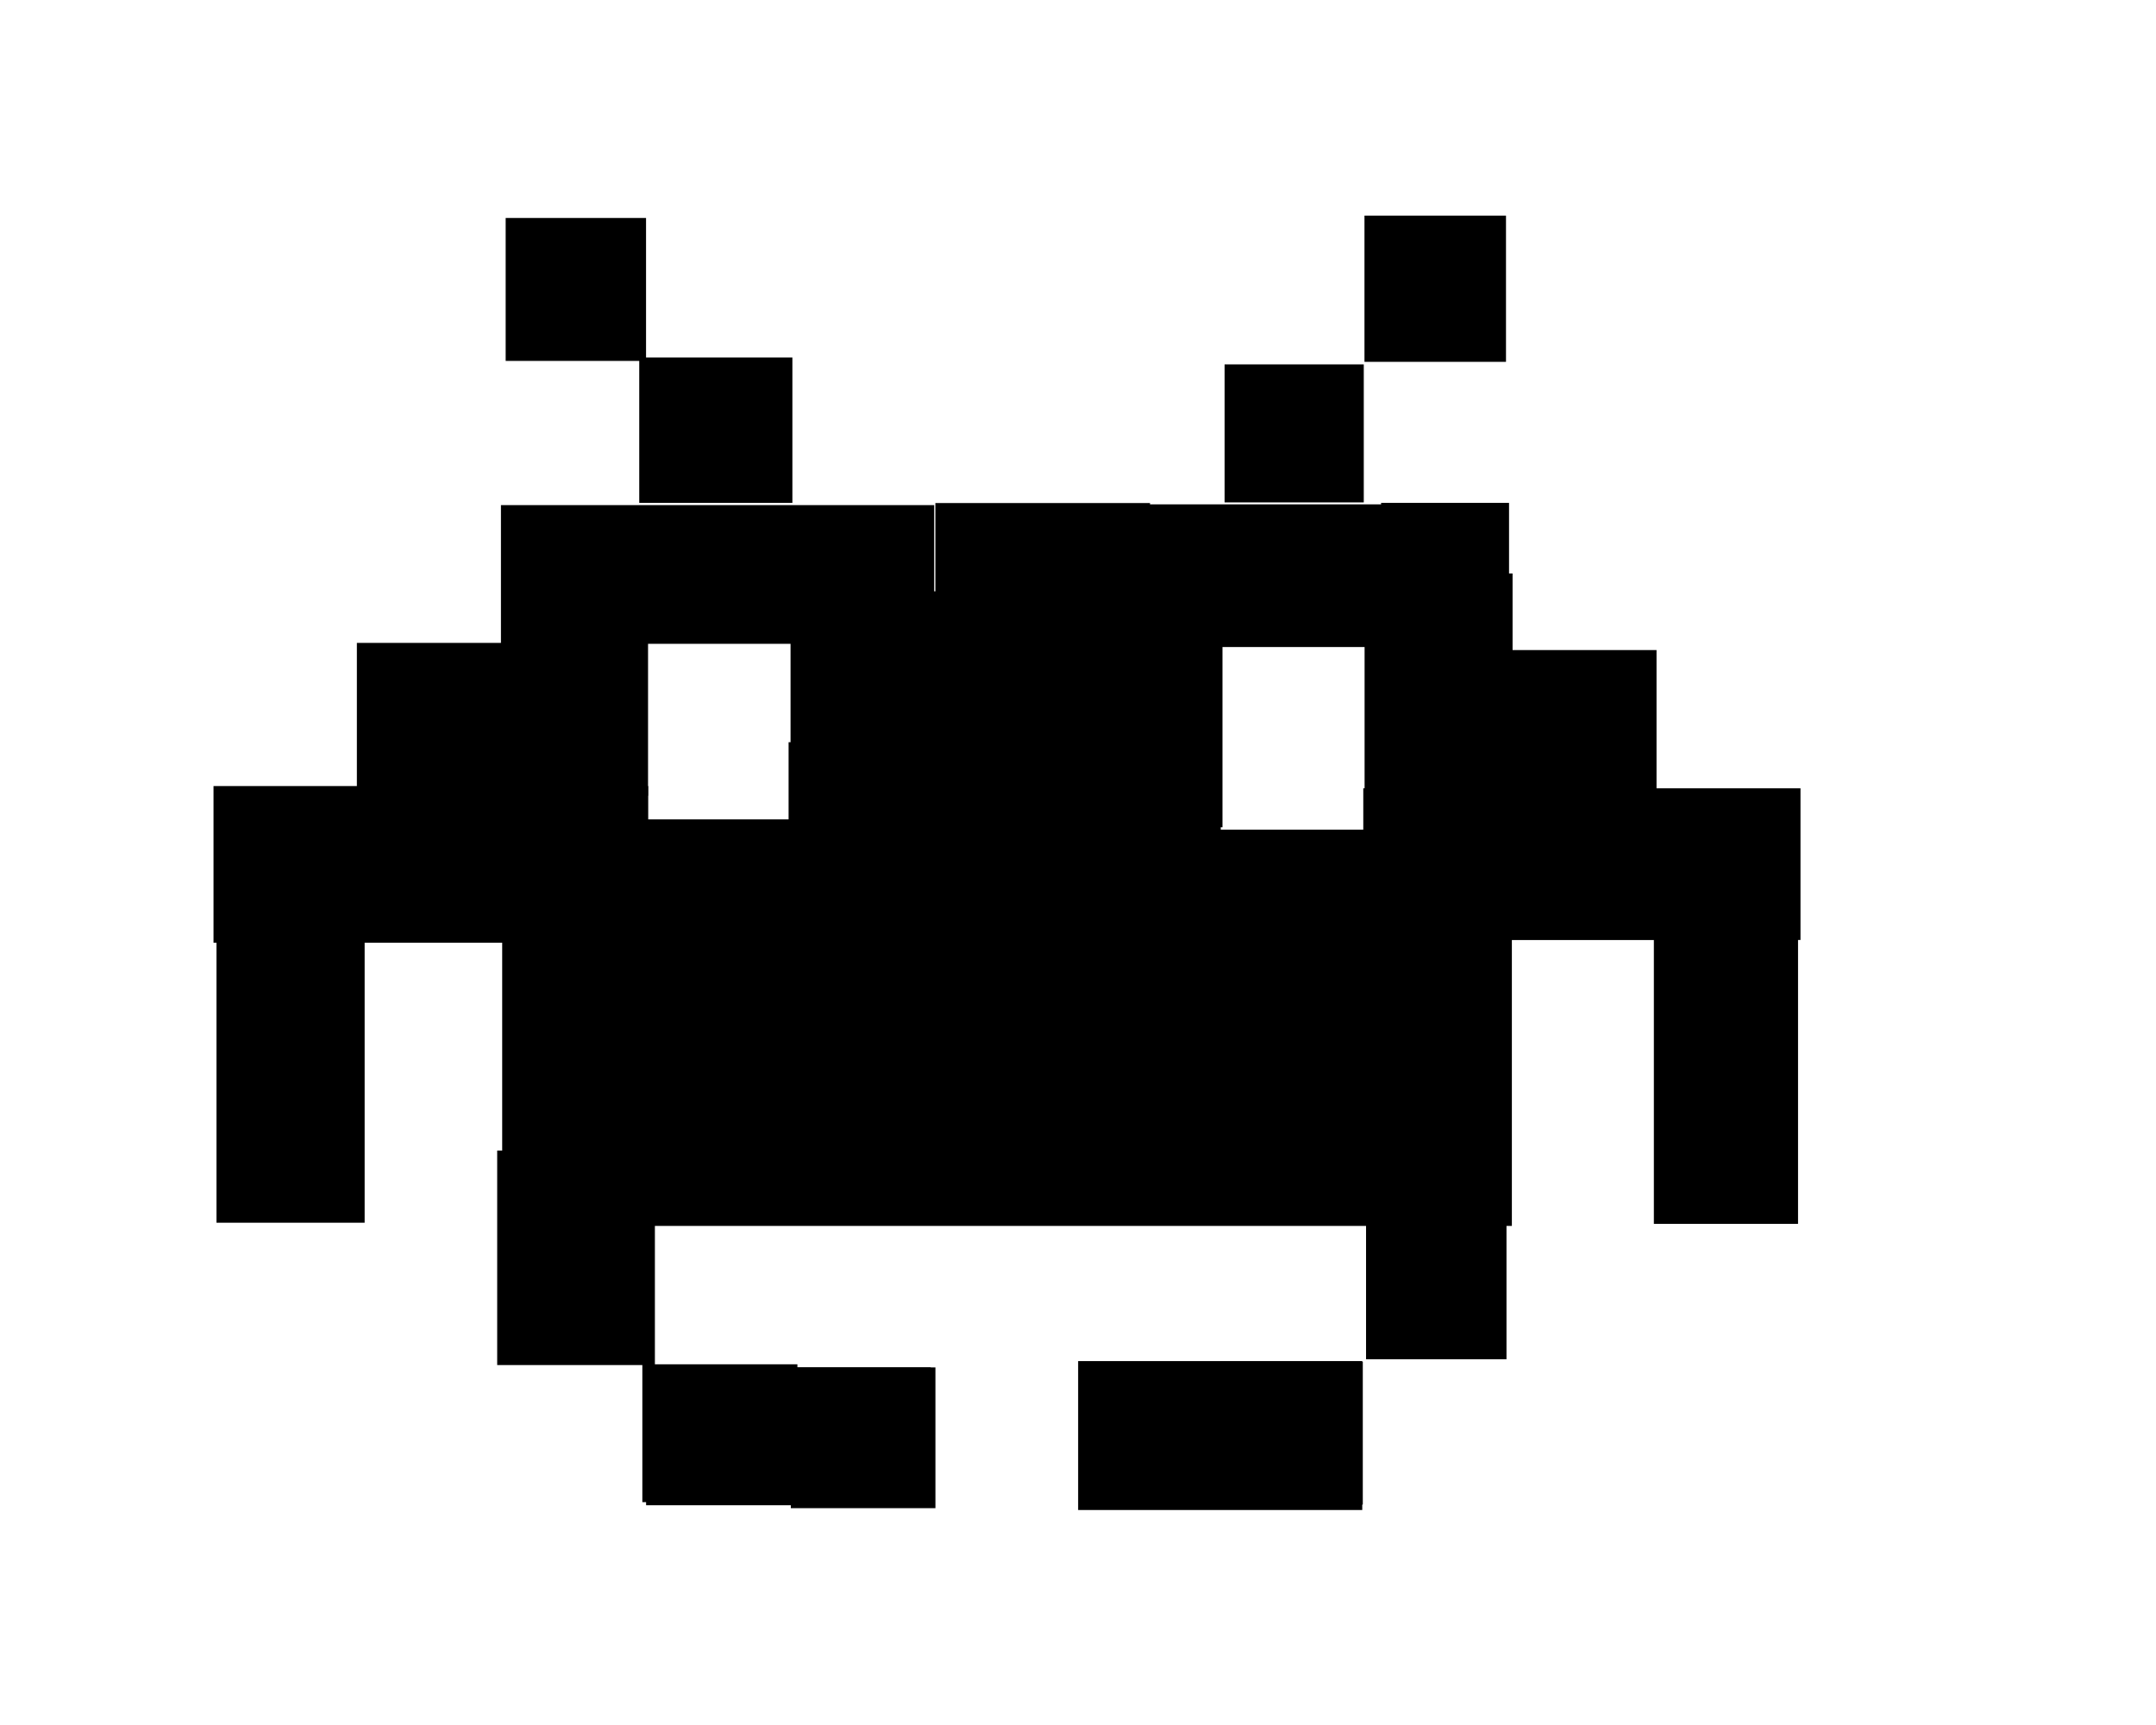 <?xml version="1.0" encoding="UTF-8" standalone="no"?>
<!-- Created with Inkscape (http://www.inkscape.org/) -->

<svg
   width="150"
   height="120"
   viewBox="0 0 39.687 31.75"
   version="1.1"
   id="svg611"
   xml:space="preserve"
   inkscape:version="1.2 (dc2aeda, 2022-05-15)"
   sodipodi:docname="SpaceInvaders.svg"
   xmlns:inkscape="http://www.inkscape.org/namespaces/inkscape"
   xmlns:sodipodi="http://sodipodi.sourceforge.net/DTD/sodipodi-0.dtd"
   xmlns="http://www.w3.org/2000/svg"
   xmlns:svg="http://www.w3.org/2000/svg"><sodipodi:namedview
     id="namedview613"
     pagecolor="#505050"
     bordercolor="#eeeeee"
     borderopacity="1"
     inkscape:showpageshadow="0"
     inkscape:pageopacity="0"
     inkscape:pagecheckerboard="0"
     inkscape:deskcolor="#505050"
     inkscape:document-units="mm"
     showgrid="true"
     inkscape:lockguides="true"
     inkscape:zoom="2.8284271"
     inkscape:cx="119.8546"
     inkscape:cy="36.946329"
     inkscape:window-width="1920"
     inkscape:window-height="1023"
     inkscape:window-x="0"
     inkscape:window-y="0"
     inkscape:window-maximized="1"
     inkscape:current-layer="layer1"><inkscape:grid
       type="xygrid"
       id="grid622"
       originx="0"
       originy="0"
       dotted="false"
       snapvisiblegridlinesonly="true" /></sodipodi:namedview><defs
     id="defs608"><inkscape:perspective
       sodipodi:type="inkscape:persp3d"
       inkscape:vp_x="0 : 15.875 : 1"
       inkscape:vp_y="0 : 1000 : 0"
       inkscape:vp_z="51.958253 : 16.543414 : 1"
       inkscape:persp3d-origin="19.84375 : 10.583333 : 1"
       id="perspective744" /></defs><g
     inkscape:label="Ebene 1"
     inkscape:groupmode="layer"
     id="layer1"
     style="display:inline"><rect
       style="fill:#000000;stroke-width:0.265"
       id="rect878"
       width="2.584"
       height="2.631"
       x="9.308"
       y="4.012" /><rect
       style="fill:#000000;stroke-width:0.265"
       id="rect880"
       width="2.819"
       height="2.676"
       x="11.767"
       y="6.58" /><rect
       style="fill:#000000;stroke-width:0.265"
       id="rect884"
       width="3.951"
       height="2.659"
       x="17.218"
       y="9.259" /><rect
       style="fill:#000000;stroke-width:0.265"
       id="rect886"
       width="5.576"
       height="2.626"
       x="20.983"
       y="9.283" /><rect
       style="fill:#000000;stroke-width:0.265"
       id="rect890"
       width="7.975"
       height="2.553"
       x="9.221"
       y="9.297" /><rect
       style="fill:#000000;stroke-width:0.265"
       id="rect894"
       width="2.355"
       height="2.677"
       x="25.423"
       y="9.256" /><rect
       style="fill:#000000;stroke-width:0.265"
       id="rect896"
       width="2.562"
       height="2.54"
       x="22.542"
       y="6.707" /><rect
       style="fill:#000000;stroke-width:0.265"
       id="rect898"
       width="2.605"
       height="2.691"
       x="25.117"
       y="3.969" /><rect
       style="fill:#000000;stroke-width:0.265"
       id="rect900"
       width="5.36"
       height="2.814"
       x="6.569"
       y="11.833" /><rect
       style="fill:#000000;stroke-width:0.265"
       id="rect906"
       width="7.951"
       height="4.343"
       x="14.552"
       y="10.884" /><rect
       style="fill:#000000;stroke-width:0.265"
       id="rect910"
       width="2.724"
       height="5.983"
       x="25.119"
       y="10.555" /><rect
       style="fill:#000000;stroke-width:0.265"
       id="rect912"
       width="4.003"
       height="5.33"
       x="26.49"
       y="11.965" /><rect
       style="fill:#000000;stroke-width:0.265"
       id="rect918"
       width="2.727"
       height="5.236"
       x="3.985"
       y="17.269" /><rect
       style="fill:#000000;stroke-width:0.265"
       id="rect926"
       width="2.654"
       height="6.601"
       x="30.444"
       y="15.925" /><rect
       style="fill:#000000;stroke-width:0.265"
       id="rect928"
       width="18.586"
       height="5.298"
       x="9.244"
       y="17.266" /><rect
       style="fill:#000000;stroke-width:0.265"
       id="rect930"
       width="2.903"
       height="3.948"
       x="9.152"
       y="21.177" /><rect
       style="fill:#000000;stroke-width:0.265"
       id="rect932"
       width="2.854"
       height="2.537"
       x="11.824"
       y="25.111" /><rect
       style="fill:#000000;stroke-width:0.265"
       id="rect934"
       width="2.585"
       height="2.48"
       x="25.146"
       y="22.538" /><rect
       style="fill:#000000;stroke-width:0.265"
       id="rect936"
       width="2.623"
       height="2.63"
       x="22.463"
       y="25.063" /><rect
       style="fill:#000000;stroke-width:0.265"
       id="rect938"
       width="8.002"
       height="2.883"
       x="3.93"
       y="14.468" /><rect
       style="fill:#000000;stroke-width:0.265"
       id="rect940"
       width="8.048"
       height="2.792"
       x="25.095"
       y="14.509" /><rect
       style="fill:#000000;stroke-width:0.265"
       id="rect944"
       width="7.955"
       height="4.85"
       x="14.516"
       y="13.661" /><rect
       style="fill:#000000;stroke-width:0.265"
       id="rect946"
       width="4.119"
       height="2.525"
       x="21.607"
       y="15.27" /><rect
       style="fill:#000000;stroke-width:0.265"
       id="rect948"
       width="4.511"
       height="2.581"
       x="11.232"
       y="15.081" /><rect
       style="fill:#000000;stroke-width:0.265"
       id="rect950"
       width="2.662"
       height="2.591"
       x="14.557"
       y="25.168" /><rect
       style="fill:#000000;stroke-width:0.265"
       id="rect952"
       width="5.24"
       height="2.537"
       x="11.893"
       y="25.168" /><rect
       style="fill:#000000;stroke-width:0.265"
       id="rect954"
       width="5.23"
       height="2.741"
       x="19.846"
       y="25.052" /></g></svg>
